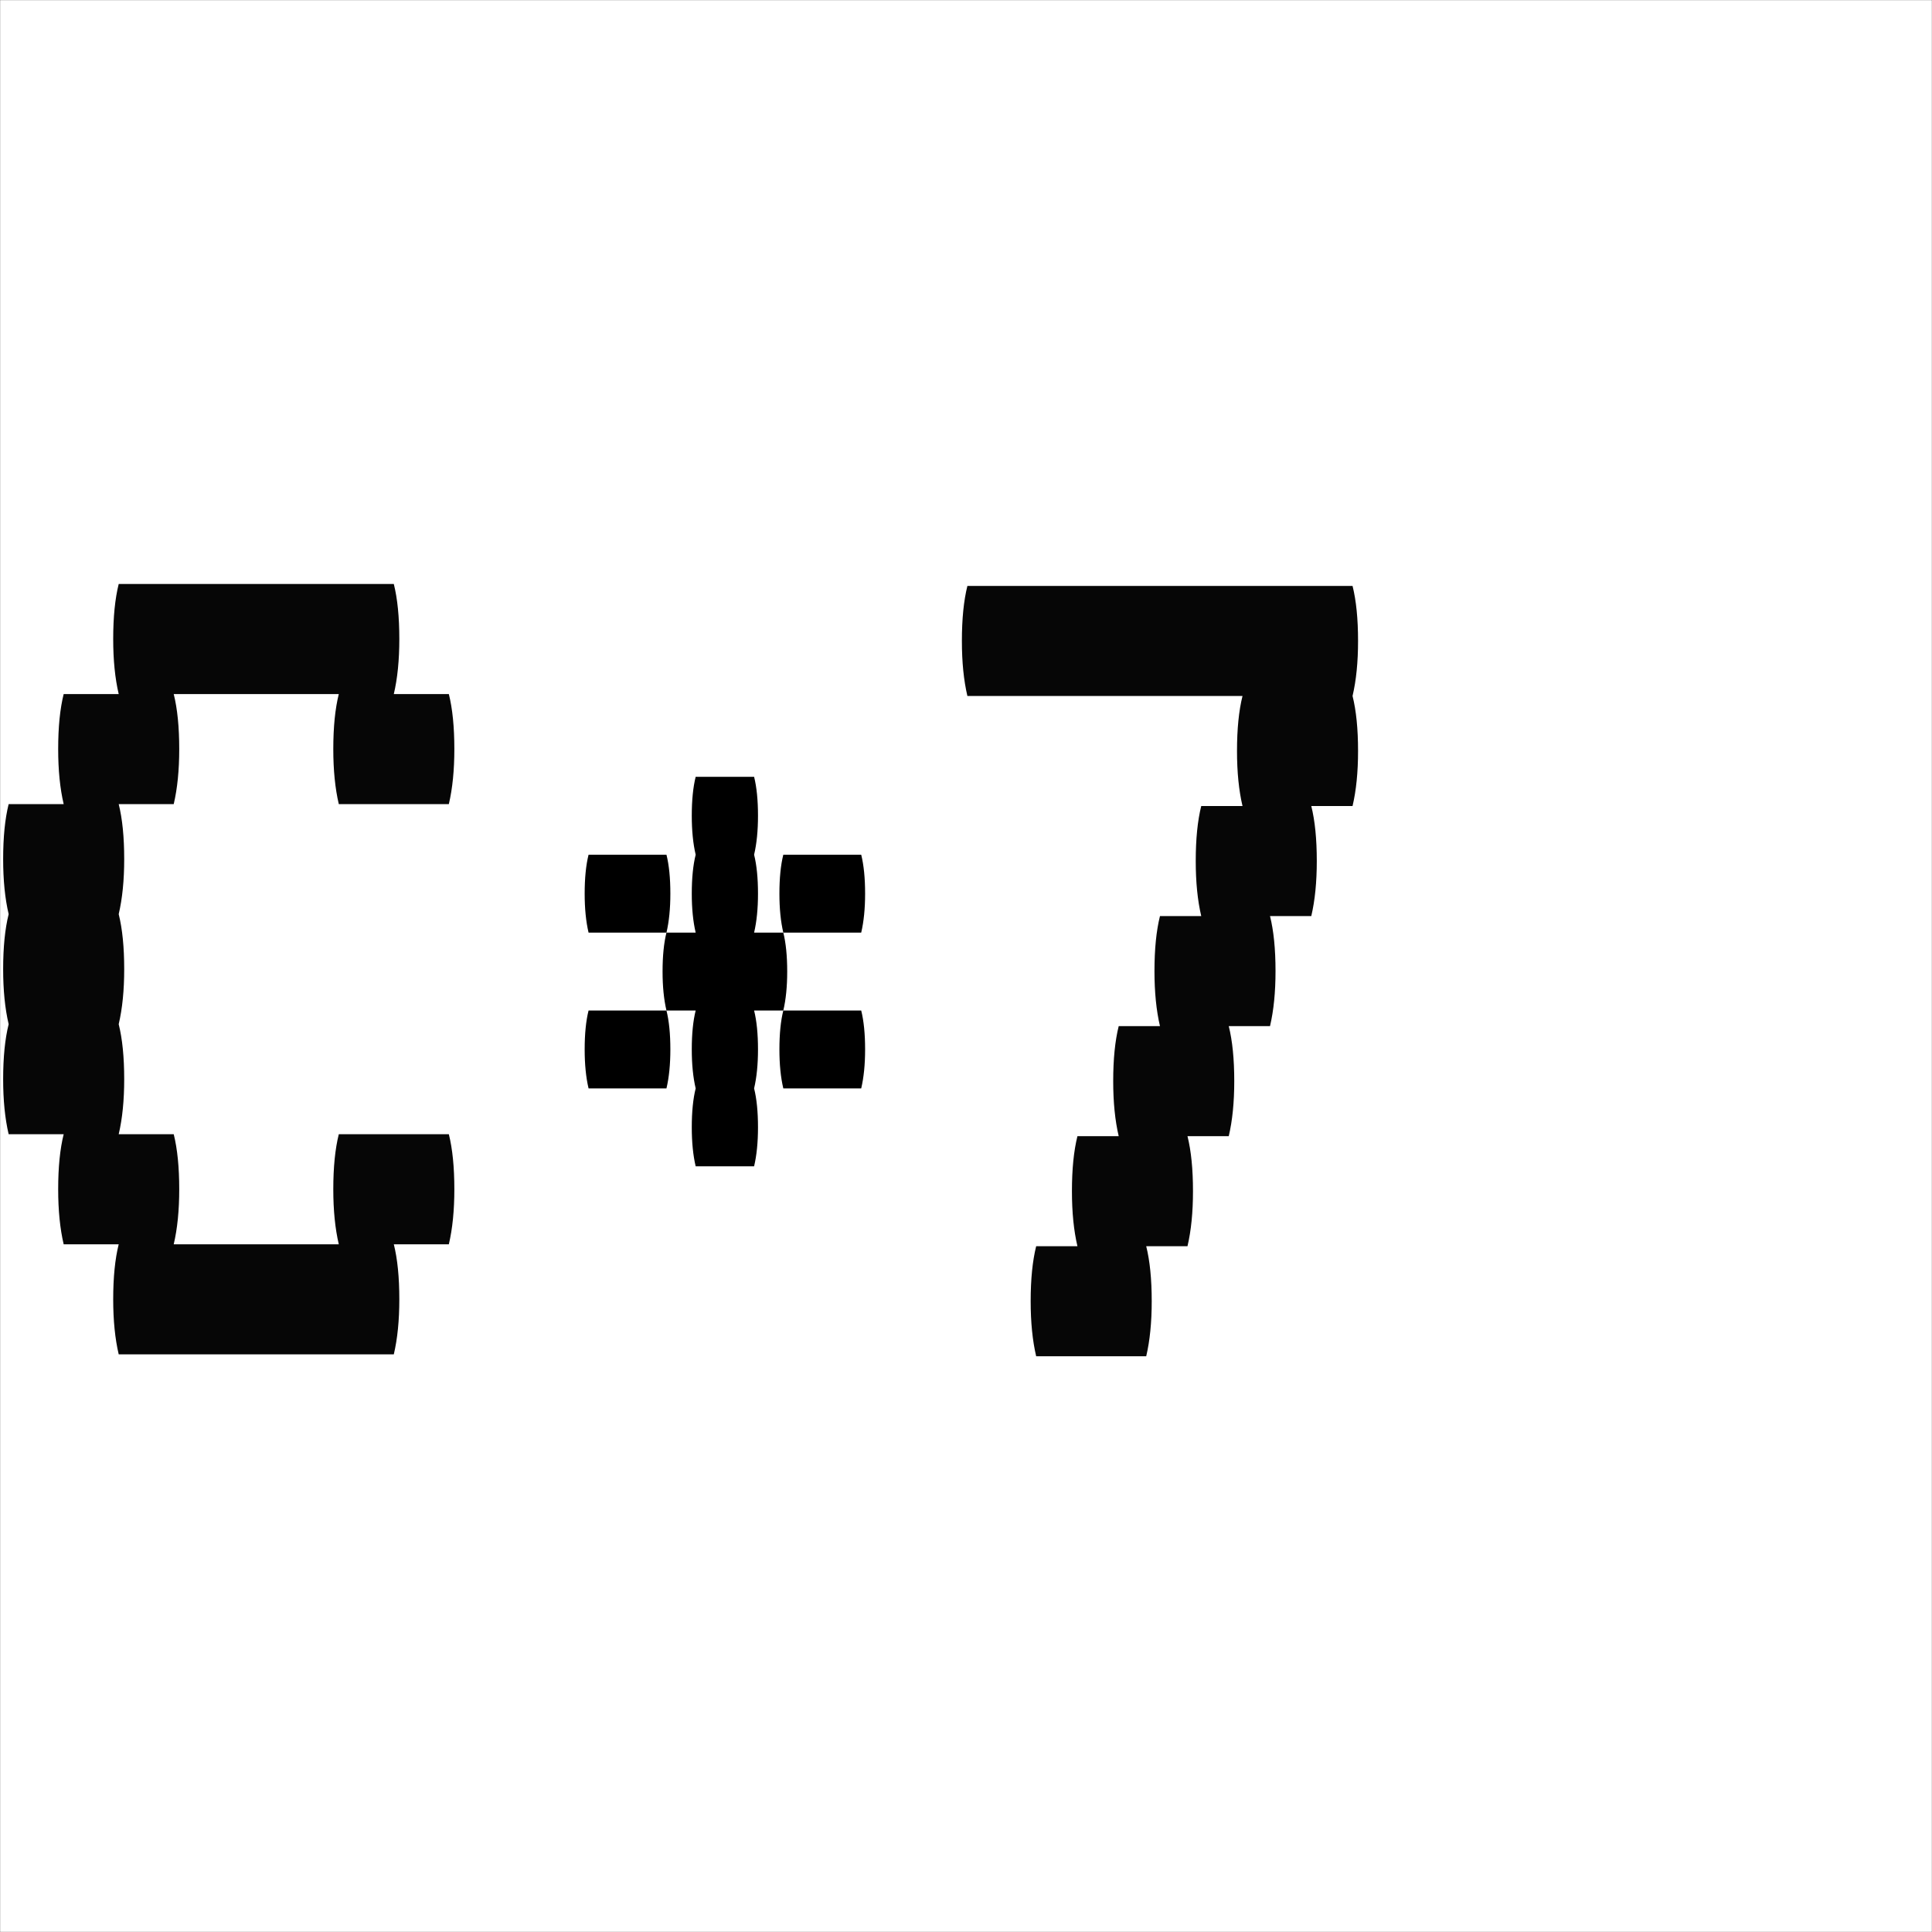 <svg width="1000" height="1000" viewBox="0 0 1000 1000" fill="none" xmlns="http://www.w3.org/2000/svg">
<g clip-path="url(#clip0_1522_11)">
<path d="M232.32 587.08C234.219 594.675 235.168 604.168 235.168 615.56C235.168 626.477 234.219 635.971 232.32 644.04H203.84C205.739 651.635 206.688 661.128 206.688 672.52C206.688 683.437 205.739 692.931 203.84 701H61.44C59.541 692.931 58.592 683.437 58.592 672.52C58.592 661.128 59.541 651.635 61.44 644.04H32.96C31.061 635.971 30.112 626.477 30.112 615.56C30.112 604.168 31.061 594.675 32.96 587.08H4.48C2.581 579.011 1.632 569.517 1.632 558.6C1.632 547.208 2.581 537.715 4.48 530.12C2.581 522.051 1.632 512.557 1.632 501.64C1.632 490.248 2.581 480.755 4.48 473.16C2.581 465.091 1.632 455.597 1.632 444.68C1.632 433.288 2.581 423.795 4.48 416.2H32.96C31.061 408.131 30.112 398.637 30.112 387.72C30.112 376.328 31.061 366.835 32.96 359.24H61.44C59.541 351.171 58.592 341.677 58.592 330.76C58.592 319.368 59.541 309.875 61.44 302.28H203.84C205.739 309.875 206.688 319.368 206.688 330.76C206.688 341.677 205.739 351.171 203.84 359.24H232.32C234.219 366.835 235.168 376.328 235.168 387.72C235.168 398.637 234.219 408.131 232.32 416.2H175.36C173.461 408.131 172.512 398.637 172.512 387.72C172.512 376.328 173.461 366.835 175.36 359.24H89.92C91.819 366.835 92.768 376.328 92.768 387.72C92.768 398.637 91.819 408.131 89.92 416.2H61.44C63.339 423.795 64.288 433.288 64.288 444.68C64.288 455.597 63.339 465.091 61.44 473.16C63.339 480.755 64.288 490.248 64.288 501.64C64.288 512.557 63.339 522.051 61.44 530.12C63.339 537.715 64.288 547.208 64.288 558.6C64.288 569.517 63.339 579.011 61.44 587.08H89.92C91.819 594.675 92.768 604.168 92.768 615.56C92.768 626.477 91.819 635.971 89.92 644.04H175.36C173.461 635.971 172.512 626.477 172.512 615.56C172.512 604.168 173.461 594.675 175.36 587.08H232.32Z" fill="#060606"/>
<path d="M344.96 482.72C343.616 488.096 342.944 494.816 342.944 502.88C342.944 510.608 343.616 517.328 344.96 523.04H360.08C358.736 528.416 358.064 535.136 358.064 543.2C358.064 550.928 358.736 557.648 360.08 563.36C358.736 568.736 358.064 575.456 358.064 583.52C358.064 591.248 358.736 597.968 360.08 603.68H390.32C391.664 597.968 392.336 591.248 392.336 583.52C392.336 575.456 391.664 568.736 390.32 563.36C391.664 557.648 392.336 550.928 392.336 543.2C392.336 535.136 391.664 528.416 390.32 523.04H405.44C406.784 517.328 407.456 510.608 407.456 502.88C407.456 494.816 406.784 488.096 405.44 482.72H390.32C391.664 477.008 392.336 470.288 392.336 462.56C392.336 454.496 391.664 447.776 390.32 442.4C391.664 436.688 392.336 429.968 392.336 422.24C392.336 414.176 391.664 407.456 390.32 402.08H360.08C358.736 407.456 358.064 414.176 358.064 422.24C358.064 429.968 358.736 436.688 360.08 442.4C358.736 447.776 358.064 454.496 358.064 462.56C358.064 470.288 358.736 477.008 360.08 482.72H344.96ZM405.44 442.4C404.096 447.776 403.424 454.496 403.424 462.56C403.424 470.288 404.096 477.008 405.44 482.72H445.76C447.104 477.008 447.776 470.288 447.776 462.56C447.776 454.496 447.104 447.776 445.76 442.4H405.44ZM302.624 462.56C302.624 470.288 303.296 477.008 304.64 482.72H344.96C346.304 477.008 346.976 470.288 346.976 462.56C346.976 454.496 346.304 447.776 344.96 442.4H304.64C303.296 447.776 302.624 454.496 302.624 462.56ZM447.776 543.2C447.776 535.136 447.104 528.416 445.76 523.04H405.44C404.096 528.416 403.424 535.136 403.424 543.2C403.424 550.928 404.096 557.648 405.44 563.36H445.76C447.104 557.648 447.776 550.928 447.776 543.2ZM304.64 523.04C303.296 528.416 302.624 535.136 302.624 543.2C302.624 550.928 303.296 557.648 304.64 563.36H344.96C346.304 557.648 346.976 550.928 346.976 543.2C346.976 535.136 346.304 528.416 344.96 523.04H304.64Z" fill="black"/>
<path d="M702.928 331.76C702.928 342.677 701.979 352.171 700.08 360.24C701.979 367.835 702.928 377.328 702.928 388.72C702.928 399.637 701.979 409.131 700.08 417.2H678.72C680.619 424.795 681.568 434.288 681.568 445.68C681.568 456.597 680.619 466.091 678.72 474.16H657.36C659.259 481.755 660.208 491.248 660.208 502.64C660.208 513.557 659.259 523.051 657.36 531.12H636C637.899 538.715 638.848 548.208 638.848 559.6C638.848 570.517 637.899 580.011 636 588.08H614.64C616.539 595.675 617.488 605.168 617.488 616.56C617.488 627.477 616.539 636.971 614.64 645.04H593.28C595.179 652.635 596.128 662.128 596.128 673.52C596.128 684.437 595.179 693.931 593.28 702H536.32C534.421 693.931 533.472 684.437 533.472 673.52C533.472 662.128 534.421 652.635 536.32 645.04H557.68C555.781 636.971 554.832 627.477 554.832 616.56C554.832 605.168 555.781 595.675 557.68 588.08H579.04C577.141 580.011 576.192 570.517 576.192 559.6C576.192 548.208 577.141 538.715 579.04 531.12H600.4C598.501 523.051 597.552 513.557 597.552 502.64C597.552 491.248 598.501 481.755 600.4 474.16H621.76C619.861 466.091 618.912 456.597 618.912 445.68C618.912 434.288 619.861 424.795 621.76 417.2H643.12C641.221 409.131 640.272 399.637 640.272 388.72C640.272 377.328 641.221 367.835 643.12 360.24H500.72C498.821 352.171 497.872 342.677 497.872 331.76C497.872 320.368 498.821 310.875 500.72 303.28H700.08C701.979 310.875 702.928 320.368 702.928 331.76Z" fill="#060606"/>
</g>
<rect x="0.025" y="0.025" width="999.95" height="999.95" stroke="black" stroke-width="0.05"/>
<defs>
<clipPath id="clip0_1522_11">
<rect width="1000" height="1000" fill="white"/>
</clipPath>
</defs>
</svg>
